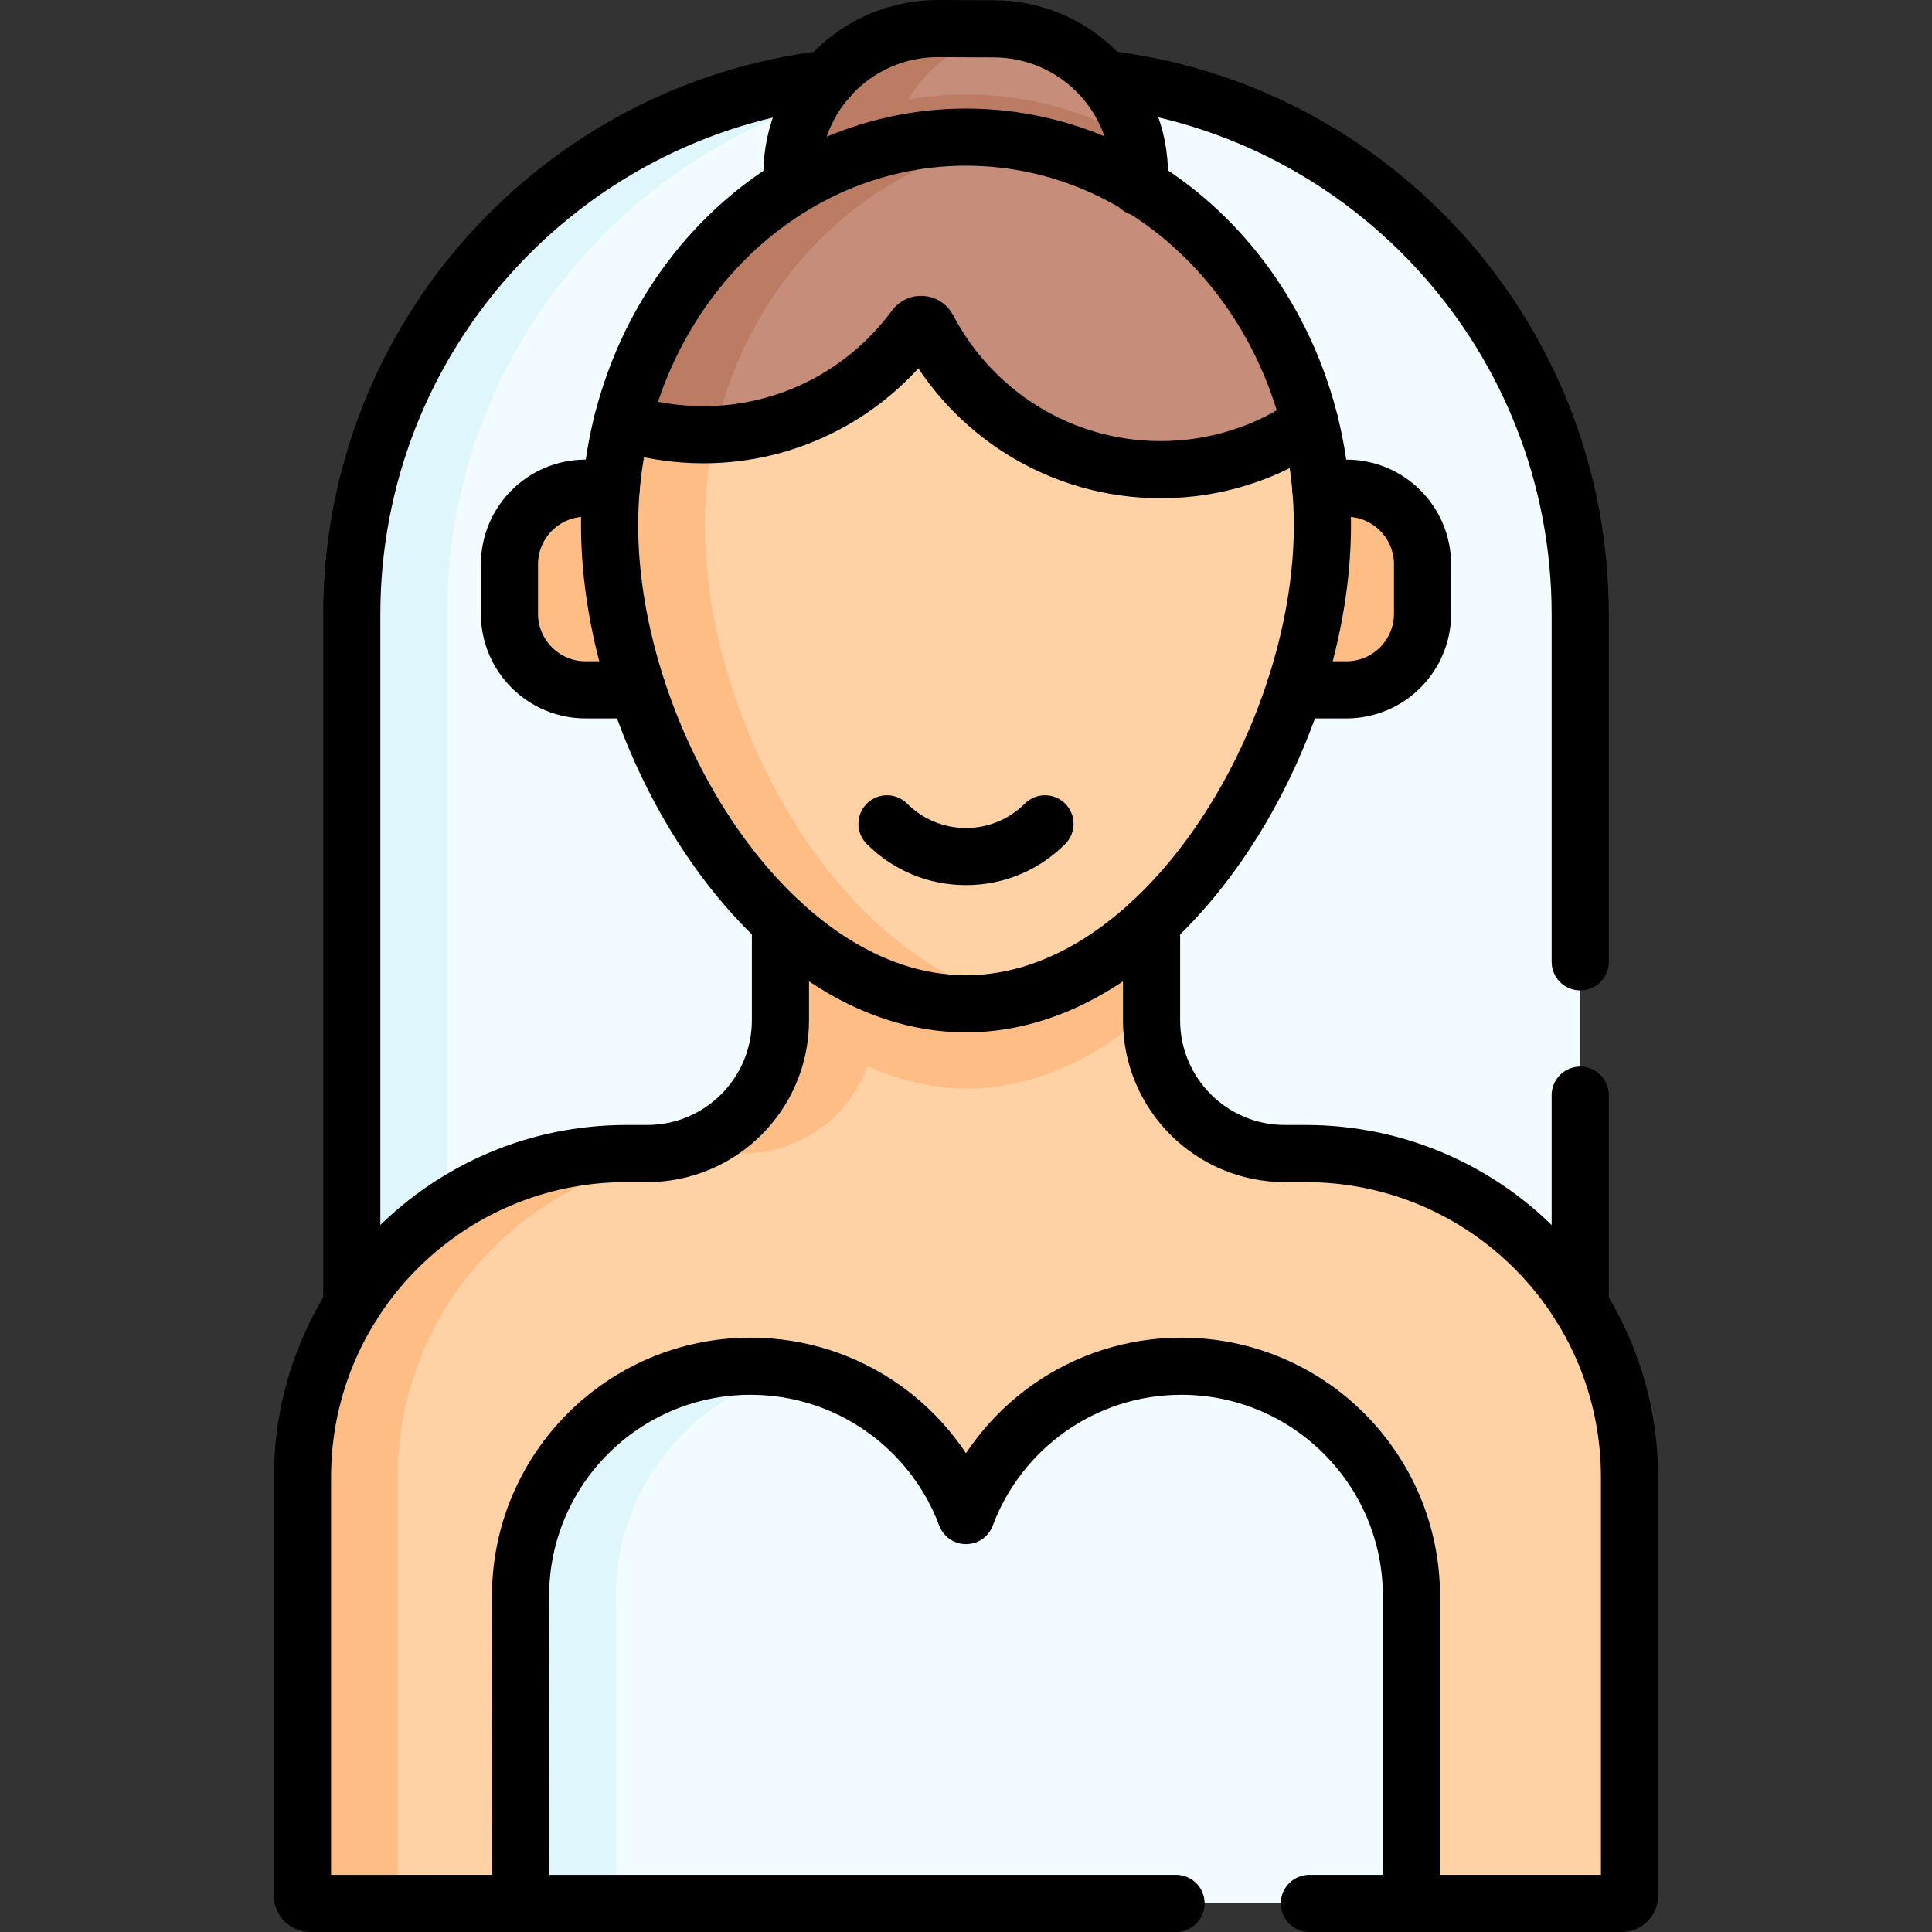 <svg id="Capa_1" enable-background="new 0 0 512 512" height="512" viewBox="0 0 512 512" width="512" xmlns="http://www.w3.org/2000/svg"><rect x="0" y="0" width="512" height="512" fill="#333333" stroke="none"/><g><g><path d="m418.77 426.12h-325.54v-263.305c0-78.909 63.968-142.876 142.876-142.876h39.787c78.909 0 142.876 63.968 142.876 142.876v263.305z" fill="#f2fbff"/><path d="m261.34 19.936c-78.904 0-142.877 63.973-142.877 142.877v263.312h-25.238v-263.312c0-78.904 63.973-142.877 142.877-142.877z" fill="#dff6fd"/><path d="m431.837 391.497v112.915h-351.675v-112.915c0-47.387 38.422-85.809 85.809-85.809h5.522c19.514 0 35.333-15.819 35.333-35.333v-41.622h98.347v41.622c0 19.514 15.819 35.333 35.333 35.333h5.522c47.387 0 85.809 38.422 85.809 85.809z" fill="#fed2a4"/><path d="m232.064 228.734v41.622c0 19.514-15.819 35.333-35.333 35.333h-5.522c-47.387 0-85.809 38.422-85.809 85.809v112.915h-25.238v-112.914c0-47.387 38.422-85.809 85.809-85.809h5.522c19.514 0 35.333-15.819 35.333-35.333v-41.622z" fill="#ffbd86"/><path d="m373.962 426.226h.091v78.187h-236.016v-78.187c-.061-1.07-.091-2.14-.091-3.22 0-33.667 27.297-60.955 60.965-60.955.495 0 .989.01 1.474.02l1.03.03c.384.02.767.03 1.151.061.404.02.808.05 1.201.081.525.04 1.04.091 1.555.141 1.474.151 2.928.363 4.361.616.626.111 1.252.232 1.868.363 20.513 4.331 37.221 18.979 44.449 38.261 8.662-23.118 30.952-39.573 57.088-39.573 33.667 0 60.965 27.287 60.965 60.955-.001 1.08-.031 2.15-.091 3.22z" fill="#f2fbff"/><path d="m163.184 423.006c0 1.08.03 2.15.091 3.22v78.187h-25.238v-78.187c-.061-1.07-.091-2.14-.091-3.22 0-33.667 27.297-60.955 60.965-60.955.495 0 .989.01 1.474.02l1.03.03c.384.02.767.03 1.151.061.404.02.808.05 1.201.081.525.04 1.04.091 1.555.141 1.474.151 2.928.363 4.361.616.626.111 1.252.232 1.868.363-27.621 5.795-48.367 30.296-48.367 59.643z" fill="#dff6fd"/><path d="m316.719 182.799h40.085c11.151 0 20.19-9.039 20.19-20.19v-13.064c0-11.151-9.039-20.19-20.19-20.19h-40.085z" fill="#ffbd86"/><path d="m195.281 182.799h-40.085c-11.151 0-20.19-9.039-20.19-20.19v-13.064c0-11.151 9.039-20.19 20.19-20.19h40.085z" fill="#ffbd86"/><path d="m302.054 46.262v5.169h-92.108v-5.169c0-2.766.293-5.472.848-8.076 3.715-17.485 19.231-30.598 37.827-30.598h14.759c18.575 0 34.081 13.083 37.816 30.548.565 2.614.858 5.34.858 8.126z" fill="#c68d7a"/><path d="m305.173 242.331v25.238c-14.426 12.902-31.224 20.937-49.174 20.937-.111 0-.232 0-.343-.01-17.768-.273-34.465-8.419-48.83-21.321v-25.238c14.365 12.892 31.063 21.038 48.83 21.321.111.01.232.01.343.01 17.94 0 34.748-8.046 49.174-20.937z" fill="#ffbd86"/><path d="m268.618 7.941c-18.888 2.554-33.435 18.737-33.435 38.321v5.169h-25.238v-5.169c0-21.361 17.313-38.675 38.675-38.675h14.759c1.777.001 3.523.122 5.239.354z" fill="#bc7c63"/><path d="m350.45 139.17c0 56.806-42.289 126.826-94.45 126.826s-94.45-70.02-94.45-126.826c0-9.469 1.171-18.636 3.382-27.348 10.994-43.52 47.599-75.492 91.069-75.492 43.571 0 80.247 32.123 91.139 75.805 2.159 8.611 3.31 17.677 3.31 27.035z" fill="#fed2a4"/><path d="m302.054 45.253v5.169h-4.26c-10.257-5.33-21.493-8.742-33.354-9.843-2.766-.262-5.573-.394-8.399-.394h-.505c-14.769.081-28.761 3.745-41.279 10.237h-4.311v-5.169c0-2.766.293-5.472.848-8.076 13.366-7.672 28.6-12.044 44.742-12.134h.505c2.827 0 5.633.131 8.399.394 13.174 1.222 25.611 5.31 36.757 11.69.564 2.614.857 5.339.857 8.126z" fill="#bc7c63"/><path d="m268.618 264.633c-4.129.888-8.339 1.363-12.619 1.363-52.162 0-94.45-70.02-94.45-126.826 0-56.795 42.289-102.84 94.45-102.84 4.28 0 8.49.313 12.619.919-46.195 6.703-81.831 49.779-81.831 101.921 0 52.152 35.636 115.428 81.831 125.463z" fill="#ffbd86"/><path d="m347.139 112.135c-11.226 7.773-24.844 12.316-39.533 12.316-26.83 0-50.096-15.184-61.714-37.42-.694-1.327-2.52-1.465-3.407-.258-12.67 17.226-33.069 28.421-56.102 28.421-7.491 0-14.699-1.181-21.452-3.372 10.994-43.52 47.599-75.492 91.069-75.492 43.57.001 80.246 32.123 91.139 75.805z" fill="#c68d7a"/><path d="m190.169 111.822c2.867.929 5.815 1.676 8.823 2.231-4.089.747-8.308 1.141-12.609 1.141-7.491 0-14.699-1.181-21.452-3.372 10.994-43.52 47.599-75.492 91.069-75.492 4.28 0 8.49.313 12.619.919-37.807 5.482-68.537 35.333-78.45 74.573z" fill="#bc7c63"/></g><g><path d="m209.853 49.184.014-3.109c.095-21.361 17.485-38.598 38.846-38.503l14.759.066c21.361.095 38.598 17.485 38.503 38.846l-.014 3.109" style="fill:none;stroke:#000;stroke-width:15.143;stroke-linecap:round;stroke-linejoin:round;stroke-miterlimit:10.095"/><path d="m256 234.568c-9.931 0-19.267-3.867-26.289-10.889-2.957-2.957-2.957-7.751 0-10.708 2.957-2.956 7.751-2.956 10.708 0 4.162 4.162 9.695 6.454 15.581 6.454s11.419-2.292 15.581-6.454c2.955-2.957 7.75-2.957 10.707 0s2.957 7.751 0 10.708c-7.021 7.022-16.357 10.889-26.288 10.889z"/><g style="fill:none;stroke:#000;stroke-width:15.143;stroke-linecap:round;stroke-linejoin:round;stroke-miterlimit:10.095"><path d="m138.037 504.429s-.091-80.327-.091-81.407c0-33.667 27.297-60.955 60.965-60.955 26.136 0 48.427 16.455 57.088 39.573 8.662-23.118 30.952-39.573 57.088-39.573 33.667 0 60.965 27.287 60.965 60.955v81.408"/><path d="m350.453 139.19c0 56.801-42.288 126.823-94.452 126.823s-94.452-70.022-94.452-126.823 42.287-102.848 94.451-102.848 94.453 46.047 94.453 102.848z"/><path d="m164.931 111.837c6.754 2.191 13.962 3.372 21.452 3.372 23.033 0 43.431-11.195 56.102-28.421.887-1.205 2.714-1.068 3.407.258 11.618 22.236 34.884 37.42 61.714 37.42 14.688 0 28.307-4.543 39.533-12.316"/><path d="m93.225 346.005v-183.177c0-73.261 55.15-133.65 126.2-141.918"/><path d="m418.774 346.005v-55.776"/><path d="m292.574 20.91c71.05 8.268 126.2 68.657 126.2 141.918v92.068"/><path d="m161.973 129.373h-6.774c-11.155 0-20.19 9.035-20.19 20.19v13.063c0 11.145 9.035 20.19 20.19 20.19h13.719"/><path d="m350.026 129.373h6.774c11.155 0 20.19 9.035 20.19 20.19v13.063c0 11.145-9.035 20.19-20.19 20.19h-13.72"/><path d="m346.997 504.429h27.055 55.766c1.116 0 2.019-.904 2.019-2.019v-110.896c0-47.391-38.418-85.809-85.809-85.809h-5.522c-19.514 0-35.333-15.819-35.333-35.333v-25.995"/><path d="m311.664 504.429h-173.627-55.856c-1.116 0-2.019-.904-2.019-2.019v-110.896c0-47.391 38.418-85.809 85.809-85.809h5.522c19.514 0 35.333-15.819 35.333-35.333v-25.995"/></g></g></g></svg>